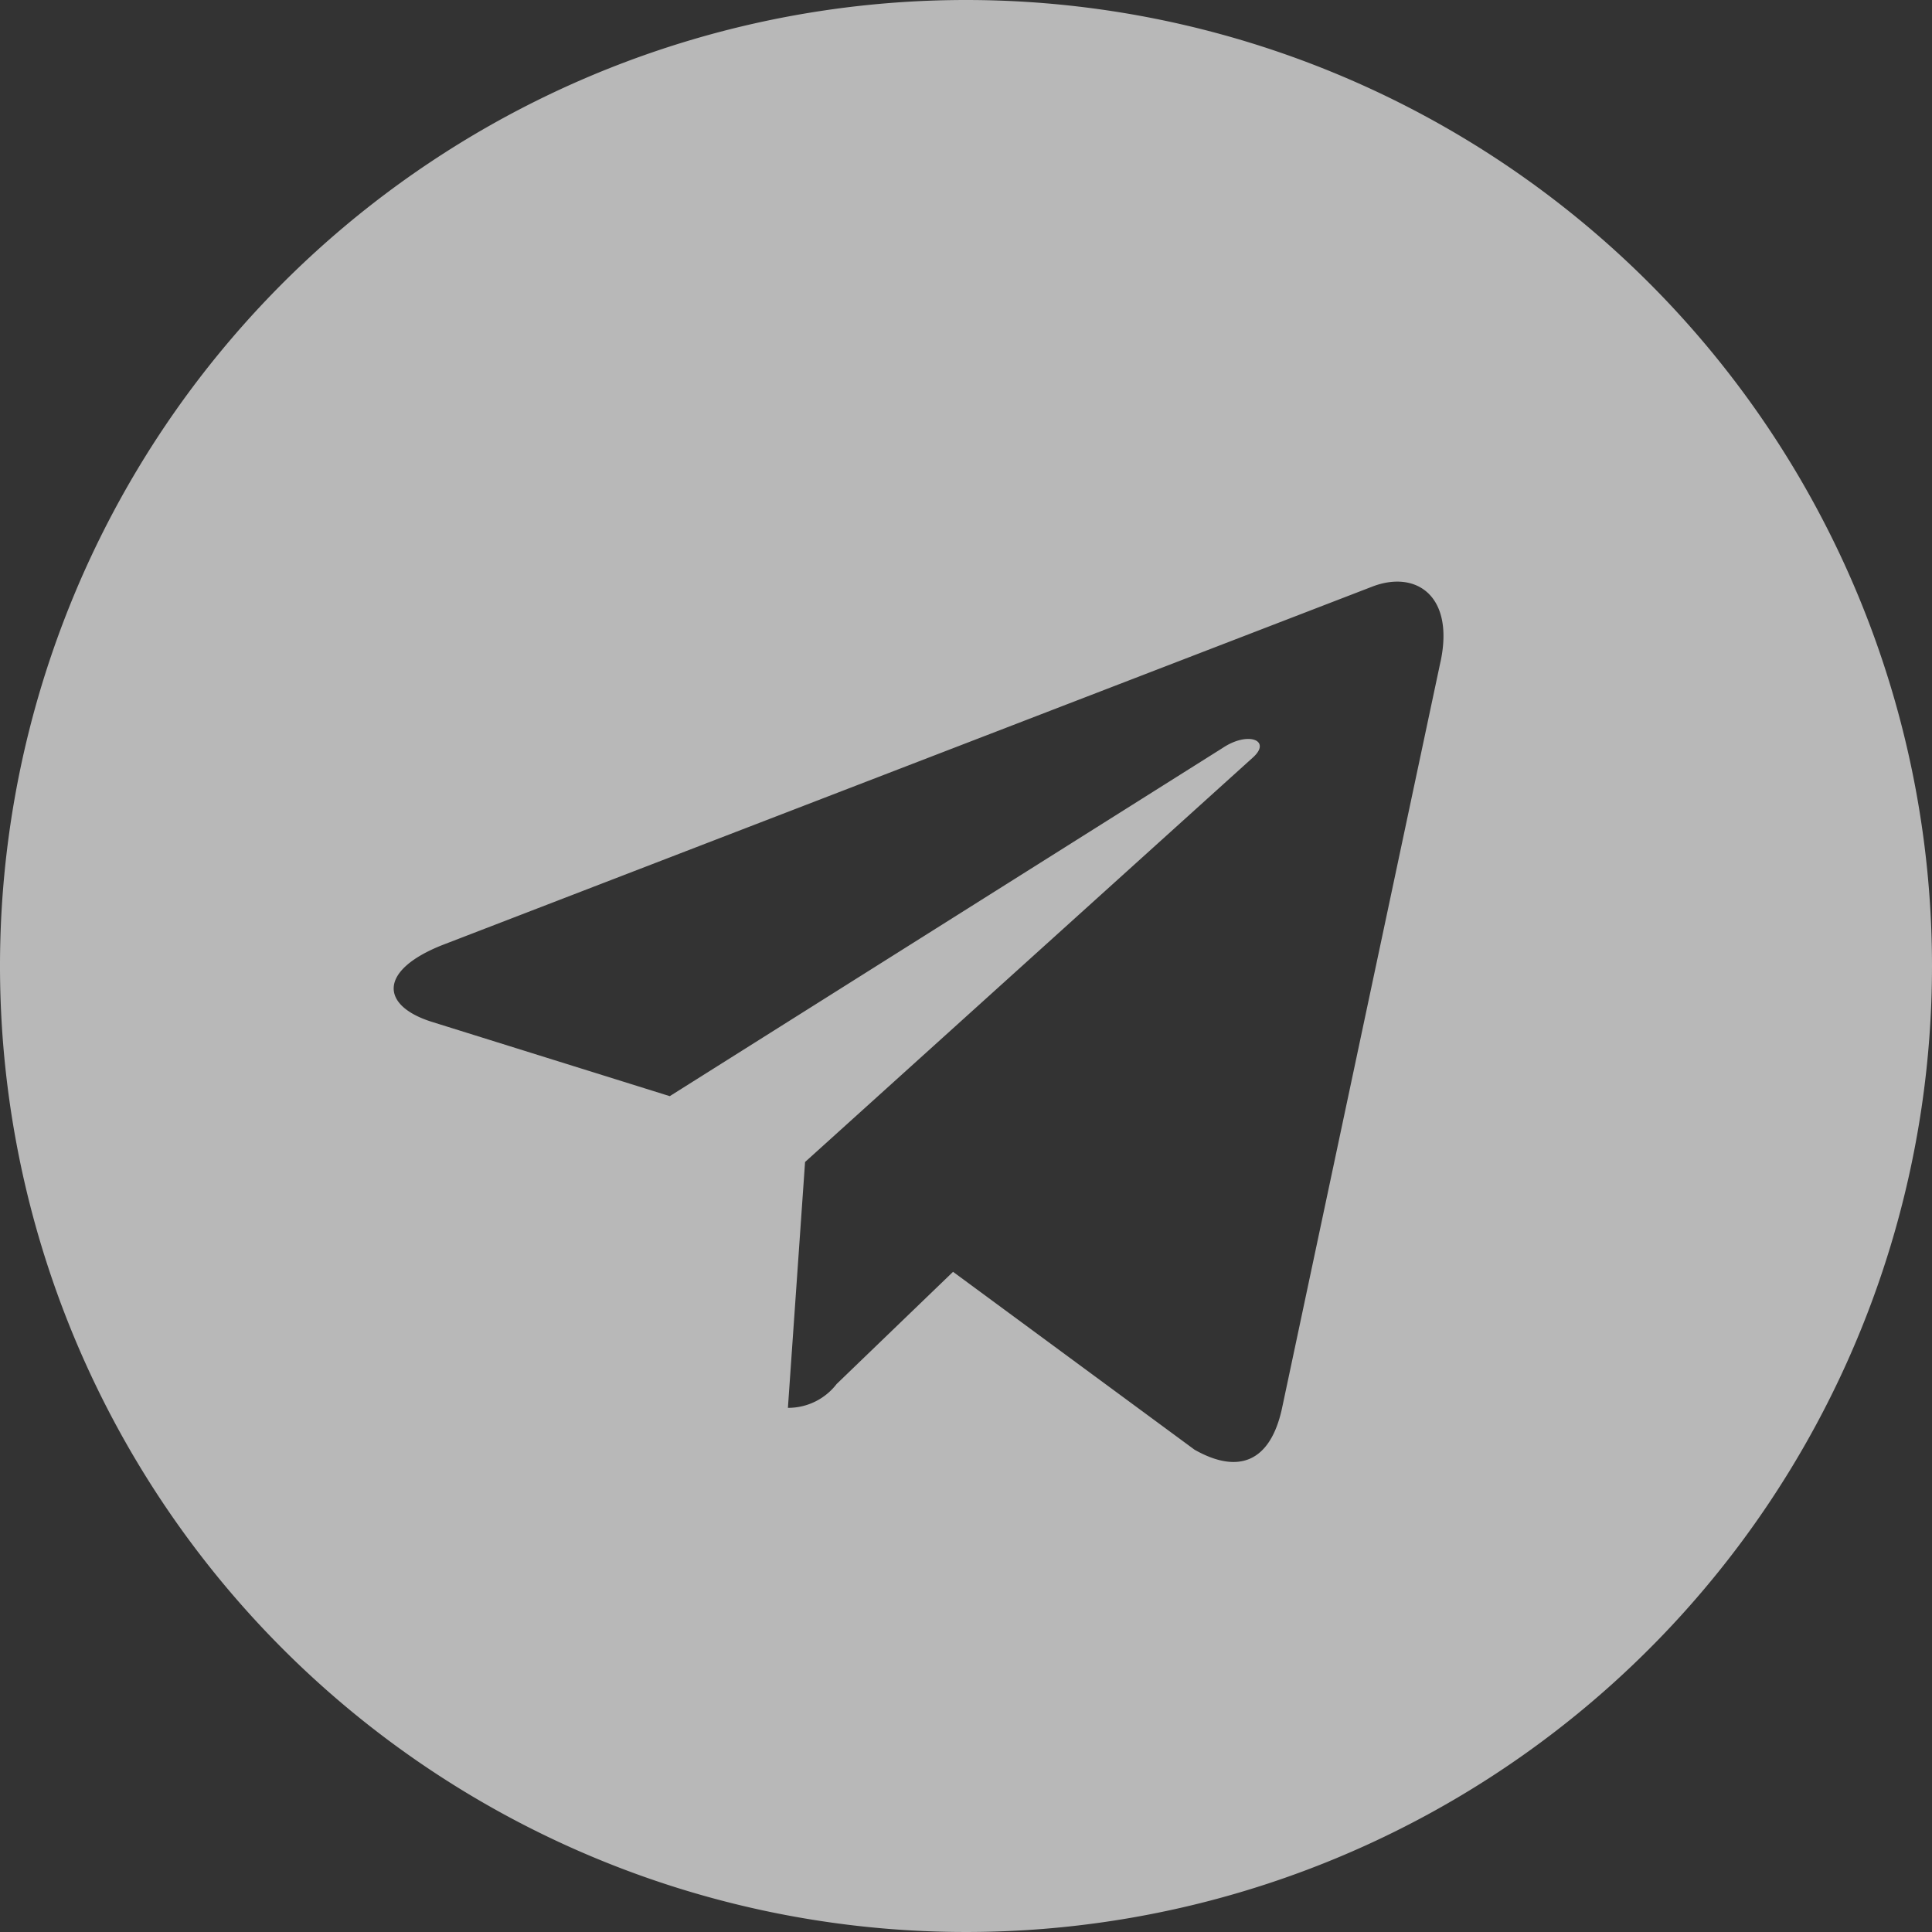 <svg xmlns="http://www.w3.org/2000/svg" width="73" height="73" viewBox="0 0 73 73">
  <rect x="0" y="0" width="73" height="73" fill="#333333" stroke="none"/>
  <path id="Path_5" data-name="Path 5" d="M36.5,0A36.5,36.5,0,1,0,73,36.5,36.5,36.5,0,0,0,36.5,0ZM54.428,25.006,48.436,53.232c-.441,2-1.633,2.488-3.3,1.545l-9.125-6.722-4.4,4.24a2.307,2.307,0,0,1-1.825.9h-.015l.648-9.289L47.334,28.628c.73-.648-.164-1.016-1.135-.368L25.307,41.418l-9-2.811c-1.947-.617-2-1.947.411-2.9l35.18-13.56c1.636-.6,3.06.389,2.531,2.862Z" fill="#fff" opacity="0.65"/>
</svg>
